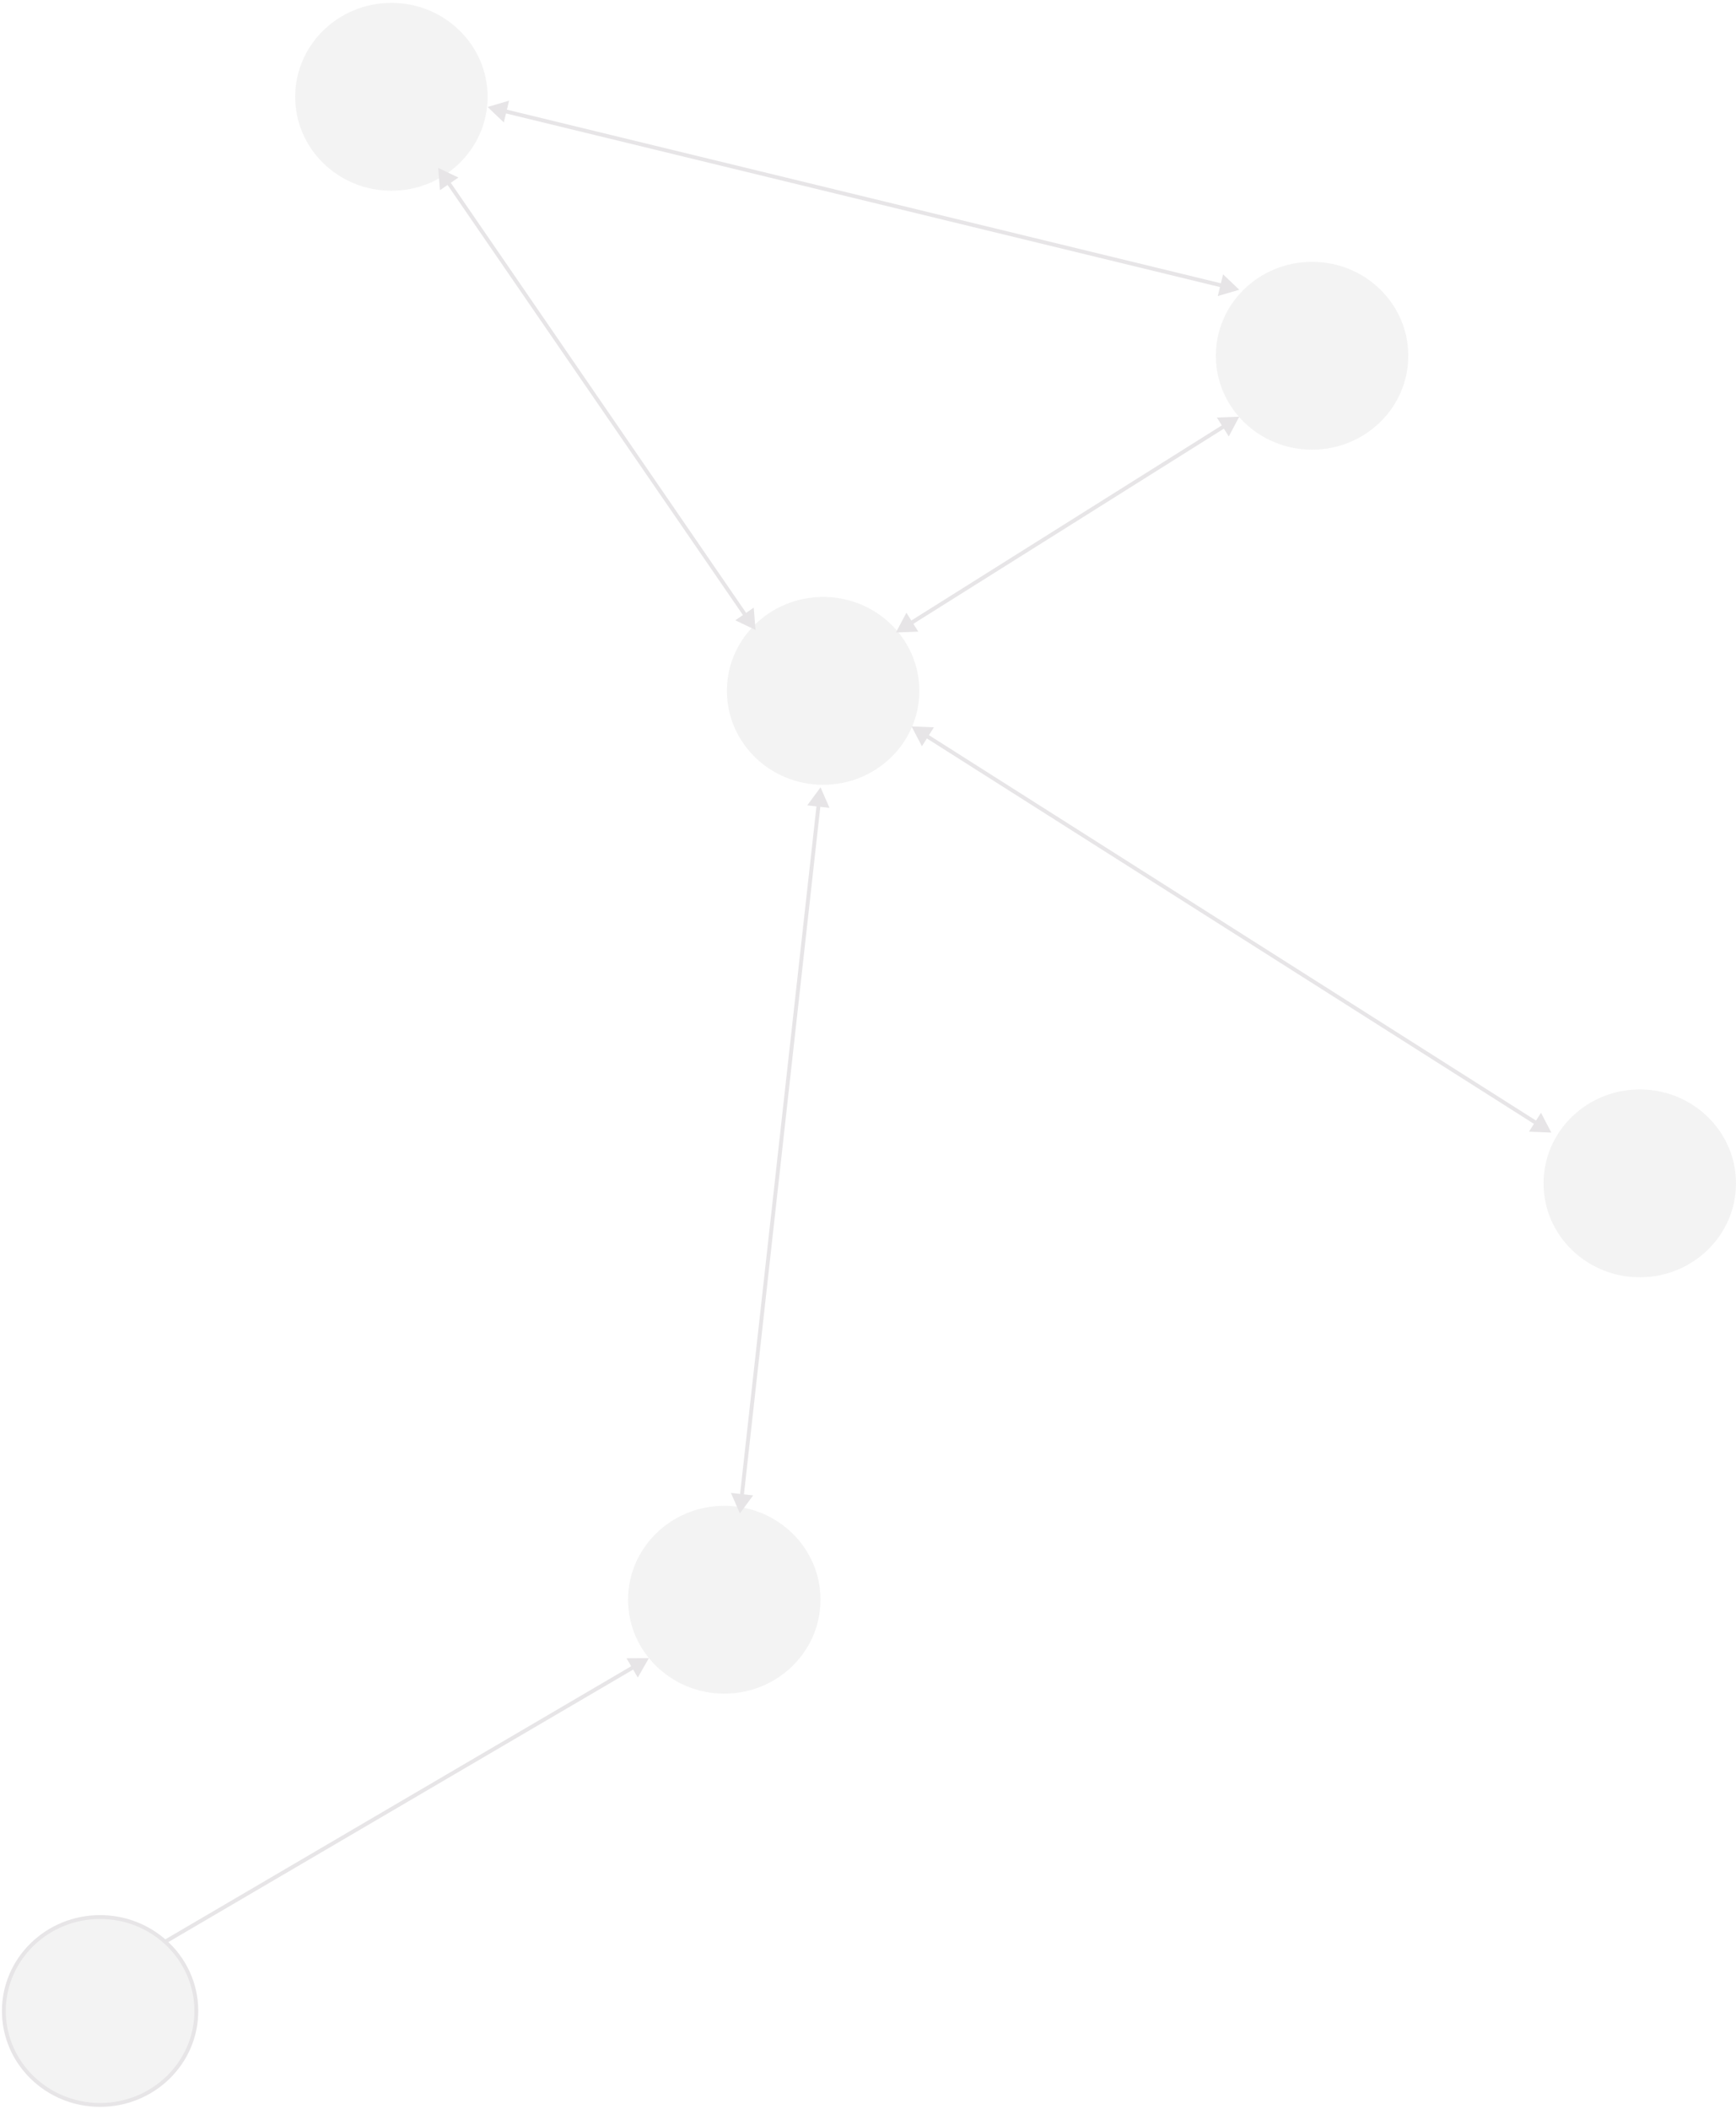 <svg width="448" height="544" viewBox="0 0 448 544" fill="none" xmlns="http://www.w3.org/2000/svg">
<g opacity="0.2">
<ellipse cx="101.005" cy="24.975" rx="24.833" ry="24.231" fill="#C4C4C4"/>
<ellipse cx="338.599" cy="91.774" rx="24.833" ry="24.231" fill="#C4C4C4"/>
<ellipse cx="212.419" cy="178.221" rx="24.833" ry="24.231" fill="#C4C4C4"/>
<ellipse cx="423.167" cy="305.27" rx="24.833" ry="24.231" fill="#C4C4C4"/>
<ellipse cx="186.914" cy="412.673" rx="24.833" ry="24.231" fill="#C4C4C4"/>
<path d="M50.667 518.767C50.667 532.149 39.548 542.998 25.833 542.998C12.118 542.998 1 532.149 1 518.767C1 505.384 12.118 494.535 25.833 494.535C32.302 494.535 38.193 496.949 42.613 500.903C47.563 505.333 50.667 511.696 50.667 518.767Z" fill="#C4C4C4"/>
<path d="M167.45 427.736L161.677 427.774L164.596 432.755L167.45 427.736ZM211.748 203.107L208.327 207.758L214.065 208.396L211.748 203.107ZM190.941 390.407L194.363 385.757L188.624 385.119L190.941 390.407ZM235.239 187.39L237.914 192.507L241.007 187.632L235.239 187.39ZM400.347 292.173L397.672 287.057L394.578 291.931L400.347 292.173ZM231.212 163.159L236.981 162.943L233.91 158.054L231.212 163.159ZM319.806 107.493L314.037 107.709L317.108 112.597L319.806 107.493ZM319.806 74.748L315.63 70.762L314.266 76.372L319.806 74.748ZM125.838 27.596L130.014 31.582L131.378 25.972L125.838 27.596ZM113.086 43.313L113.537 49.069L118.296 45.8L113.086 43.313ZM194.968 162.504L194.517 156.748L189.758 160.017L194.968 162.504ZM50.167 518.767C50.167 531.861 39.284 542.498 25.833 542.498V543.498C39.813 543.498 51.167 532.437 51.167 518.767H50.167ZM25.833 542.498C12.383 542.498 1.5 531.861 1.5 518.767H0.5C0.5 532.437 11.854 543.498 25.833 543.498V542.498ZM1.5 518.767C1.5 505.672 12.383 495.035 25.833 495.035V494.035C11.854 494.035 0.5 505.096 0.5 518.767H1.5ZM25.833 495.035C32.176 495.035 37.949 497.401 42.279 501.276L42.946 500.531C38.438 496.496 32.428 494.035 25.833 494.035V495.035ZM42.279 501.276C47.13 505.616 50.167 511.846 50.167 518.767H51.167C51.167 511.546 47.996 505.05 42.946 500.531L42.279 501.276ZM42.865 501.335L163.821 430.443L163.315 429.58L42.36 500.472L42.865 501.335ZM210.754 207.525L190.941 385.88L191.935 385.99L211.748 207.635L210.754 207.525ZM238.77 190.223L396.279 290.184L396.815 289.34L239.306 189.379L238.77 190.223ZM235.288 161.188L316.262 110.31L315.73 109.464L234.756 160.341L235.288 161.188ZM315.552 73.199L130.329 28.173L130.092 29.145L315.316 74.171L315.552 73.199ZM115.222 47.305L192.008 159.078L192.832 158.512L116.046 46.739L115.222 47.305Z" fill="#857F87"/>
</g>
</svg>

